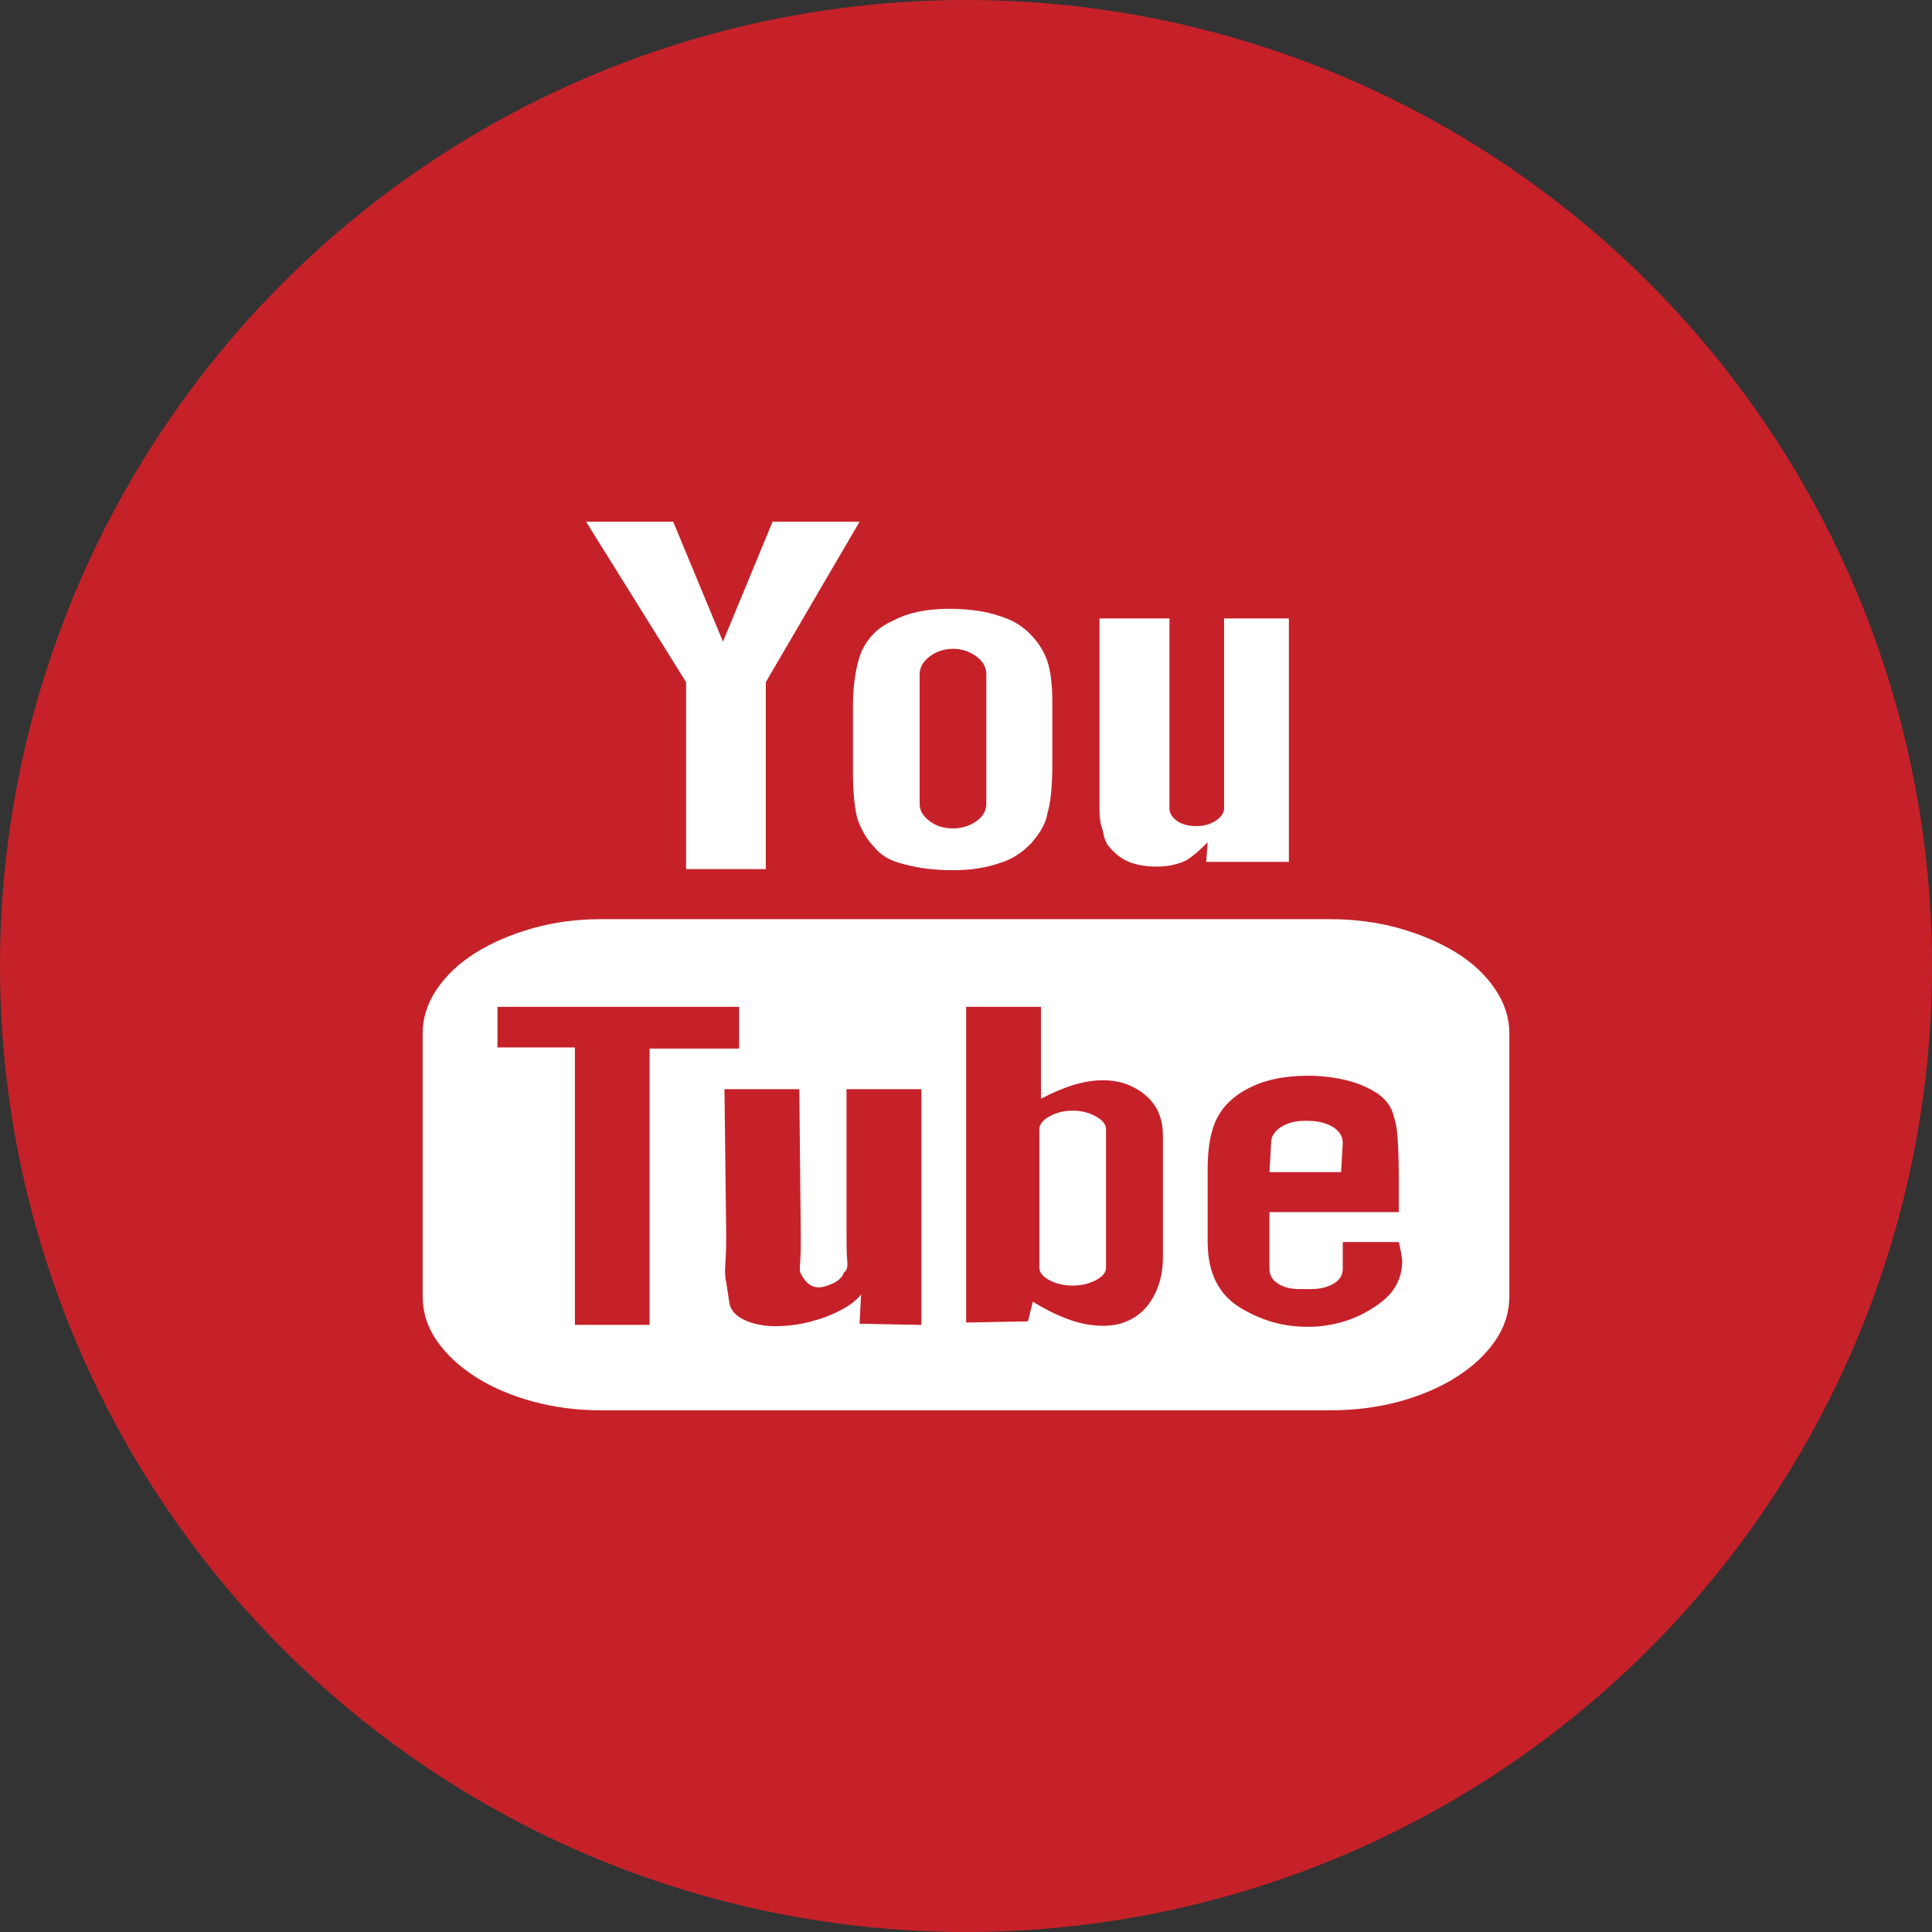 <?xml version="1.0" encoding="utf-8"?>
<svg xmlns="http://www.w3.org/2000/svg" height="64" width="64" viewBox="0 0 64 64">
  <rect x="0" y="0" width="64" height="64" fill="#333333" stroke="none"/>
  <g>
    <ellipse cy="32" cx="32" ry="32" rx="32" fill="#C62129" />
    <path id="path1" transform="rotate(0,32,32) translate(14,17.282) scale(1.125,1.125)  " fill="#FFFFFF" d="M25.969,17.642L26.066,17.642C26.349,17.642 26.593,17.701 26.793,17.817 26.988,17.935 27.094,18.094 27.094,18.294L27.044,19.152 24.936,19.152 24.984,18.294C24.984,18.105 25.079,17.953 25.272,17.827 25.463,17.704 25.693,17.642 25.969,17.642z M19.141,17.343C19.396,17.343 19.621,17.399 19.824,17.512 20.024,17.622 20.123,17.749 20.123,17.888L20.123,21.967C20.123,22.106 20.024,22.228 19.824,22.334 19.621,22.439 19.396,22.493 19.141,22.493 18.883,22.493 18.657,22.439 18.455,22.334 18.259,22.228 18.16,22.106 18.16,21.967L18.16,17.888C18.16,17.749 18.259,17.622 18.455,17.512 18.657,17.399 18.883,17.343 19.141,17.343z M8.888,16.71L8.939,21.017C8.939,21.356 8.929,21.639 8.913,21.868 8.899,22.097 8.902,22.268 8.939,22.387 8.969,22.576 8.998,22.775 9.031,22.993 9.061,23.208 9.212,23.383 9.489,23.512 9.744,23.628 10.043,23.688 10.383,23.688 10.729,23.688 11.065,23.645 11.391,23.563 11.722,23.479 12.021,23.368 12.302,23.222 12.578,23.077 12.785,22.919 12.91,22.756L12.866,23.616 14.686,23.651 14.686,16.71 12.482,16.71 12.482,21.053C12.482,21.367 12.486,21.612 12.505,21.779 12.519,21.952 12.486,22.06 12.408,22.106 12.342,22.293 12.157,22.43 11.84,22.519 11.538,22.605 11.301,22.482 11.136,22.139 11.102,22.093 11.099,21.979 11.117,21.798 11.131,21.616 11.136,21.379 11.136,21.085L11.092,16.71z M26.033,16.313C25.865,16.315 25.694,16.324 25.523,16.342 25.069,16.389 24.678,16.499 24.334,16.675 23.91,16.886 23.599,17.174 23.404,17.539 23.213,17.899 23.116,18.404 23.116,19.049L23.116,21.211C23.116,22.123 23.445,22.774 24.101,23.16 24.706,23.522 25.341,23.705 26.013,23.705L26.209,23.705C26.963,23.671 27.623,23.436 28.199,23.002 28.627,22.687 28.845,22.268 28.845,21.756 28.822,21.591 28.797,21.408 28.744,21.211L27.094,21.211 27.094,21.385 27.094,22C27.094,22.188 27.002,22.334 26.818,22.439 26.634,22.546 26.416,22.596 26.161,22.596L25.822,22.596C25.567,22.596 25.36,22.546 25.191,22.439 25.021,22.334 24.936,22.188 24.936,22L24.936,21.931 24.936,21.245 24.936,20.33 28.744,20.33 28.744,19.363C28.744,19.002 28.737,18.652 28.719,18.32 28.705,17.984 28.668,17.724 28.604,17.539 28.537,17.221 28.346,16.966 28.014,16.773 27.69,16.58 27.306,16.447 26.866,16.379 26.647,16.342 26.425,16.321 26.201,16.315 26.145,16.314 26.089,16.313 26.033,16.313z M16.004,14.286L16.004,23.581 17.824,23.546 17.967,22.967C18.558,23.331 19.092,23.553 19.559,23.635 20.034,23.715 20.429,23.684 20.758,23.536 21.087,23.392 21.34,23.152 21.522,22.817 21.706,22.483 21.798,22.098 21.798,21.666L21.798,18.064C21.798,17.373 21.466,16.881 20.795,16.589 20.573,16.495 20.311,16.447 20.026,16.447 19.495,16.447 18.894,16.629 18.207,16.992L18.207,14.286z M2.204,14.286L2.204,15.481 4.484,15.481 4.484,23.651 6.684,23.651 6.684,15.515 9.32,15.515 9.32,14.286z M5.245,11.704L26.737,11.704C27.453,11.704 28.128,11.796 28.771,11.976 29.409,12.157 29.966,12.399 30.446,12.696 30.925,12.994 31.307,13.353 31.583,13.768 31.864,14.184 32,14.619 32,15.078L32,22.791C32,23.272 31.864,23.713 31.583,24.116 31.307,24.522 30.925,24.876 30.446,25.181 29.966,25.488 29.413,25.724 28.781,25.901 28.15,26.075 27.467,26.165 26.737,26.165L5.245,26.165C4.528,26.165 3.854,26.075 3.223,25.901 2.591,25.724 2.034,25.488 1.557,25.181 1.081,24.876 0.697,24.522 0.417,24.116 0.136,23.713 0,23.272 0,22.791L0,15.078C0,14.619 0.136,14.184 0.417,13.768 0.697,13.353 1.081,12.994 1.557,12.696 2.034,12.399 2.591,12.157 3.223,11.976 3.854,11.796 4.528,11.704 5.245,11.704z M15.616,3.743C15.362,3.743 15.132,3.818 14.937,3.965 14.738,4.111 14.635,4.287 14.635,4.498L14.635,8.312C14.635,8.498 14.73,8.666 14.926,8.814 15.114,8.959 15.346,9.031 15.616,9.031 15.871,9.031 16.099,8.963 16.303,8.82 16.502,8.683 16.598,8.51 16.598,8.312L16.598,4.498C16.598,4.287 16.502,4.111 16.303,3.965 16.099,3.818 15.871,3.743 15.616,3.743z M19.931,2.848L21.991,2.848 21.991,8.435C21.991,8.577 22.06,8.698 22.205,8.805 22.352,8.909 22.541,8.963 22.78,8.963 23.006,8.963 23.194,8.909 23.353,8.805 23.514,8.698 23.599,8.577 23.599,8.435L23.599,2.848 25.507,2.848 25.507,10.017 23.072,10.017 23.116,9.438C22.891,9.671 22.677,9.854 22.47,9.981 22.215,10.097 21.936,10.156 21.628,10.156 21.264,10.156 20.958,10.097 20.717,9.981 20.51,9.878 20.325,9.719 20.167,9.509 20.111,9.414 20.068,9.315 20.053,9.217 20.034,9.119 20.012,9.021 19.975,8.927 19.946,8.81 19.931,8.652 19.931,8.451L19.931,7.68z M15.502,2.565C16.092,2.565 16.584,2.637 16.986,2.777 17.385,2.894 17.712,3.098 17.967,3.392 18.16,3.603 18.303,3.841 18.399,4.113 18.491,4.405 18.542,4.798 18.542,5.291L18.542,7.133C18.542,7.803 18.491,8.282 18.399,8.577 18.362,8.845 18.207,9.144 17.916,9.473 17.631,9.764 17.321,9.958 16.986,10.052 16.584,10.194 16.133,10.262 15.616,10.262 15.096,10.262 14.608,10.204 14.184,10.087 13.782,9.993 13.483,9.823 13.298,9.579 13.106,9.388 12.944,9.127 12.815,8.785 12.723,8.468 12.671,7.991 12.671,7.345L12.671,5.447C12.671,4.803 12.756,4.268 12.91,3.85 13.106,3.415 13.413,3.105 13.848,2.917 14.281,2.683 14.831,2.565 15.502,2.565z M4.813,0L7.378,0 8.844,3.532 10.305,0 12.866,0 10.105,4.725 10.105,10.229 7.758,10.229 7.758,4.725z" />
  </g>
</svg>
